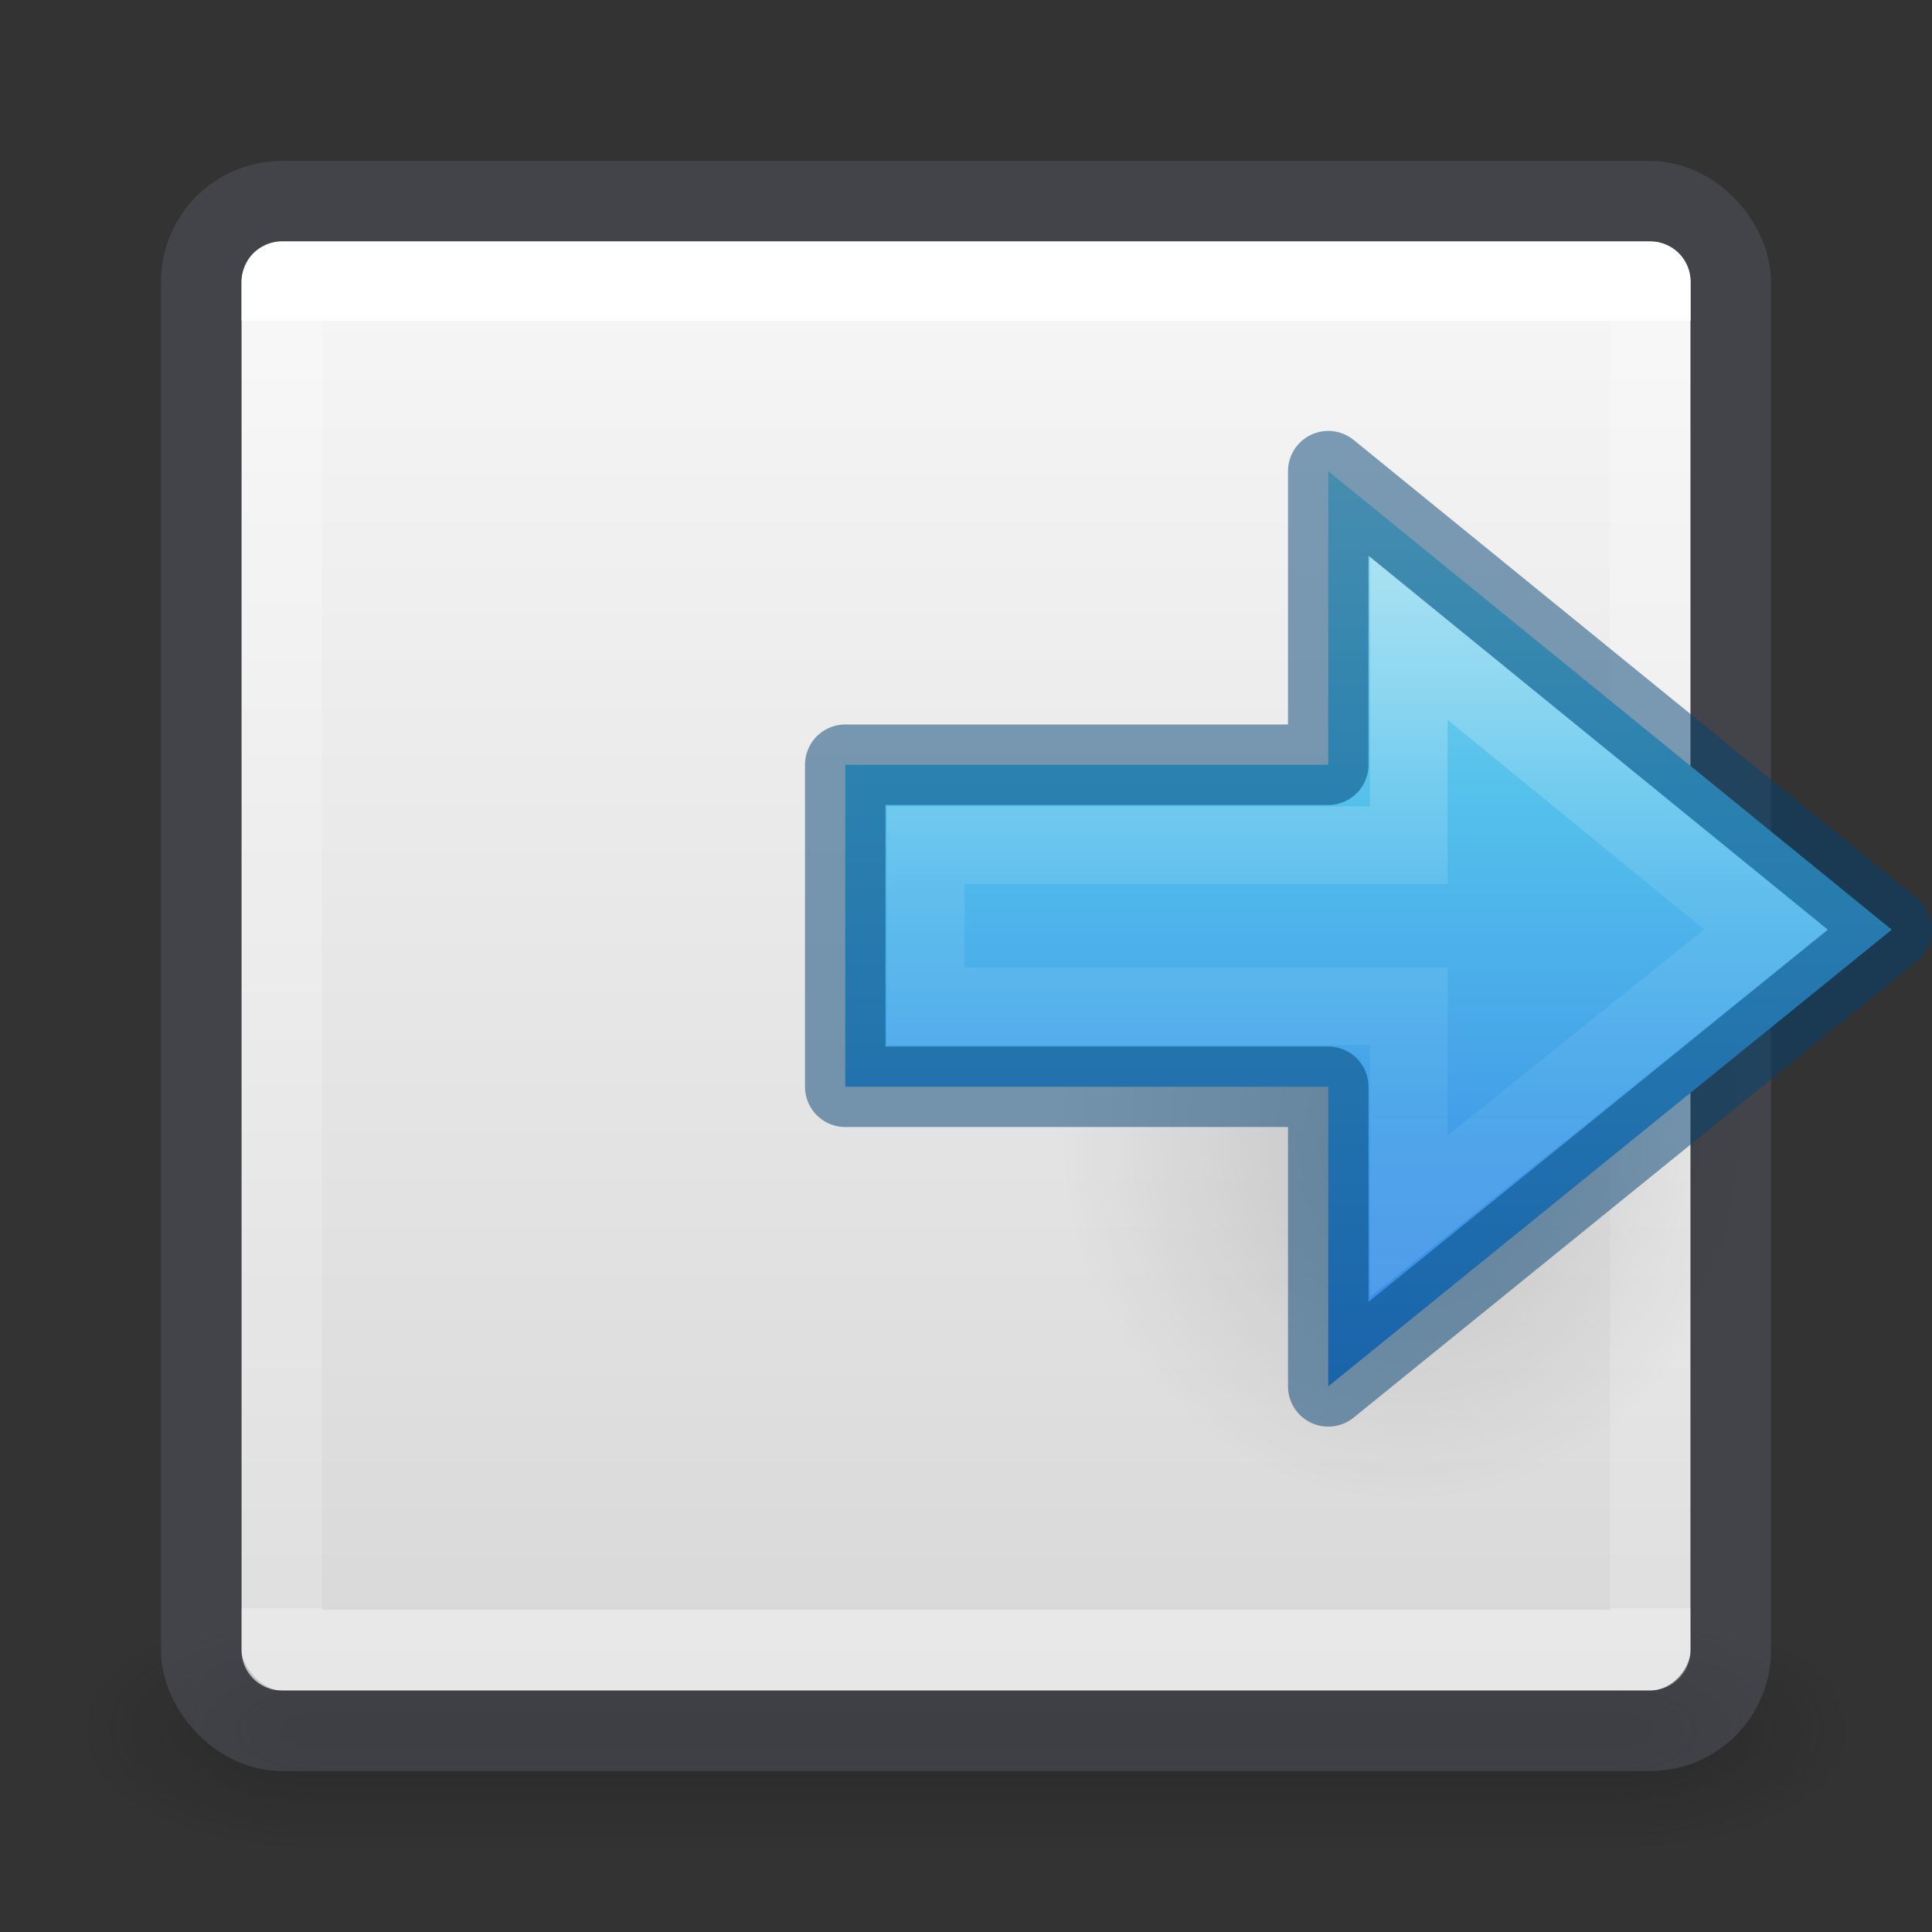 <svg xmlns="http://www.w3.org/2000/svg" xmlns:svg="http://www.w3.org/2000/svg" xmlns:xlink="http://www.w3.org/1999/xlink" id="svg4157" width="24" height="24" version="1.1"><rect width="100%" height="100%" fill="#333333" stroke="none"/><defs id="defs4159"><linearGradient id="linearGradient3233" x1="24" x2="24" y1="6.549" y2="41.414" gradientTransform="matrix(0.459,0,0,0.459,0.974,0.972)" gradientUnits="userSpaceOnUse" xlink:href="#linearGradient4095"/><linearGradient id="linearGradient4095"><stop id="stop4097" offset="0" stop-color="#fff" stop-opacity="1"/><stop id="stop4100" offset="0" stop-color="#fff" stop-opacity=".235"/><stop id="stop4102" offset="1" stop-color="#fff" stop-opacity=".157"/><stop id="stop4104" offset="1" stop-color="#fff" stop-opacity=".392"/></linearGradient><radialGradient id="radialGradient3082-6" cx="4.993" cy="43.5" r="2.5" fx="4.993" fy="43.5" gradientTransform="matrix(2.004,0,0,1.4,27.988,-17.4)" gradientUnits="userSpaceOnUse" xlink:href="#linearGradient3688-166-749-9"/><linearGradient id="linearGradient3688-166-749-9"><stop id="stop2883-2" offset="0" stop-color="#181818" stop-opacity="1"/><stop id="stop2885-2" offset="1" stop-color="#181818" stop-opacity="0"/></linearGradient><radialGradient id="radialGradient3084-4" cx="4.993" cy="43.5" r="2.5" fx="4.993" fy="43.5" gradientTransform="matrix(2.004,0,0,1.4,-20.012,-104.4)" gradientUnits="userSpaceOnUse" xlink:href="#linearGradient3688-464-309-7-6"/><linearGradient id="linearGradient3688-464-309-7-6"><stop id="stop2889-75" offset="0" stop-color="#181818" stop-opacity="1"/><stop id="stop2891-4-9" offset="1" stop-color="#181818" stop-opacity="0"/></linearGradient><linearGradient id="linearGradient3086-8" x1="25.058" x2="25.058" y1="47.028" y2="39.999" gradientUnits="userSpaceOnUse" xlink:href="#linearGradient3702-501-757-1"/><linearGradient id="linearGradient3702-501-757-1"><stop id="stop2895-2" offset="0" stop-color="#181818" stop-opacity="0"/><stop id="stop2897-89" offset=".5" stop-color="#181818" stop-opacity="1"/><stop id="stop2899-36" offset="1" stop-color="#181818" stop-opacity="0"/></linearGradient><linearGradient id="linearGradient909"><stop id="stop905" offset="0" stop-color="#fafafa" stop-opacity="1"/><stop id="stop907" offset="1" stop-color="#d4d4d4" stop-opacity="1"/></linearGradient><linearGradient id="linearGradient903" x1="14.33" x2="14.33" y1="32.022" y2="-.07" gradientTransform="matrix(0.692,0,0,0.692,0.923,-23.077)" gradientUnits="userSpaceOnUse" xlink:href="#linearGradient909"/><linearGradient id="linearGradient4125" x1="40.958" x2="18.681" y1="46.971" y2="46.971" gradientTransform="matrix(0,-0.537,0.577,0,-15.997,27.866)" gradientUnits="userSpaceOnUse" xlink:href="#linearGradient4297"/><linearGradient id="linearGradient4297"><stop id="stop4299" offset="0" stop-color="#fff" stop-opacity="1"/><stop id="stop4301" offset=".45" stop-color="#fff" stop-opacity=".235"/><stop id="stop4303" offset=".65" stop-color="#fff" stop-opacity=".157"/><stop id="stop4305" offset="1" stop-color="#fff" stop-opacity=".392"/></linearGradient><linearGradient id="linearGradient4129" x1="23.732" x2="23.732" y1="5.394" y2="39.735" gradientTransform="matrix(0.492,0,0,0.458,4.509,3.206)" gradientUnits="userSpaceOnUse" xlink:href="#linearGradient2867-449-88-871-390-598-476-591-434-148-57-177-6"/><linearGradient id="linearGradient2867-449-88-871-390-598-476-591-434-148-57-177-6"><stop id="stop3750-1" offset="0" stop-color="#90dbec" stop-opacity="1"/><stop id="stop3752-0" offset=".262" stop-color="#55c1ec" stop-opacity="1"/><stop id="stop3754-0" offset=".705" stop-color="#3689e6" stop-opacity="1"/><stop id="stop3756-4" offset="1" stop-color="#2b63a0" stop-opacity="1"/></linearGradient><radialGradient id="radialGradient4132" cx="24.837" cy="36.421" r="15.645" fx="24.837" fy="36.421" gradientTransform="matrix(-0.276,0,0,-0.296,24.324,24.819)" gradientUnits="userSpaceOnUse" xlink:href="#linearGradient8662-8"/><linearGradient id="linearGradient8662-8"><stop id="stop8664-1" offset="0" stop-color="#000" stop-opacity="1"/><stop id="stop8666-5" offset="1" stop-color="#000" stop-opacity="0"/></linearGradient></defs><g id="g2036-4" display="inline" transform="matrix(0.55,0,0,0.333,-1.2,7.333)"><g id="g3712-8" opacity=".4" transform="matrix(1.053,0,0,1.286,-1.263,-13.429)"><rect id="rect2801-6" width="5" height="7" x="38" y="40" fill="url(#radialGradient3082-6)" fill-opacity="1" stroke="none"/><rect id="rect3696-20" width="5" height="7" x="-10" y="-47" fill="url(#radialGradient3084-4)" fill-opacity="1" stroke="none" transform="scale(-1,-1)"/><rect id="rect3700-5" width="28" height="7" x="10" y="40" fill="url(#linearGradient3086-8)" fill-opacity="1" stroke="none"/></g></g><rect id="rect5505" width="18" height="18" x="3" y="-21" fill="url(#linearGradient903)" fill-opacity="1" fill-rule="nonzero" stroke="none" stroke-width="1" color="#000" display="inline" enable-background="accumulate" overflow="visible" rx=".5" ry=".5" transform="scale(1,-1)" visibility="visible" style="marker:none"/><rect id="rect5505-21-8-1" width="19" height="19" x="2.5" y="2.5" fill="none" fill-opacity="1" stroke="#555761" stroke-dasharray="none" stroke-dashoffset="0" stroke-linecap="round" stroke-linejoin="round" stroke-miterlimit="4" stroke-opacity="1" stroke-width="1" color="#000" display="inline" enable-background="accumulate" opacity=".5" overflow="visible" rx="1" ry="1" vector-effect="none" visibility="visible" style="marker:none;font-variant-east_asian:normal"/><rect id="rect6741-9" width="17" height="17" x="3.501" y="3.499" fill="none" stroke="url(#linearGradient3233)" stroke-dasharray="none" stroke-dashoffset="0" stroke-linecap="round" stroke-linejoin="round" stroke-miterlimit="4" stroke-opacity="1" stroke-width="1" opacity="1"/><path id="path3501-4" fill="url(#radialGradient4132)" fill-opacity="1" fill-rule="evenodd" stroke="none" stroke-width="1" d="m 13.152,14.045 a 4.318,4.628 0 1 1 8.635,0 4.318,4.628 0 0 1 -8.635,0 z" display="inline" opacity=".141" overflow="visible" visibility="visible" style="marker:none"/><path id="path3288-2-2" fill="url(#linearGradient4129)" fill-opacity="1" fill-rule="nonzero" stroke="none" stroke-width=".964" d="m 16.5,17.222 7,-5.673 -7,-5.696 v 3.647 h -6 V 13.5 h 6 z" color="#000" display="block" enable-background="accumulate" overflow="visible" visibility="visible" style="marker:none"/><path id="path3288-2-2-8" fill="none" stroke="url(#linearGradient4125)" stroke-dasharray="none" stroke-dashoffset="0" stroke-linecap="butt" stroke-linejoin="miter" stroke-miterlimit="7" stroke-opacity="1" stroke-width=".964" d="M 17.5,15.111 21.935,11.549 17.5,7.926 V 10.5 h -6 v 2 h 6 z" color="#000" display="block" enable-background="accumulate" opacity=".401" overflow="visible" visibility="visible" style="marker:none"/><path id="path3288-2-2-80" fill="none" stroke="#004372" stroke-dasharray="none" stroke-dashoffset="0" stroke-linecap="butt" stroke-linejoin="round" stroke-miterlimit="7" stroke-opacity="1" stroke-width="1" d="m 16.5,17.222 7,-5.673 -7,-5.696 v 3.647 h -6 V 13.5 h 6 z" color="#000" display="block" enable-background="accumulate" opacity=".5" overflow="visible" visibility="visible" style="marker:none"/></svg>